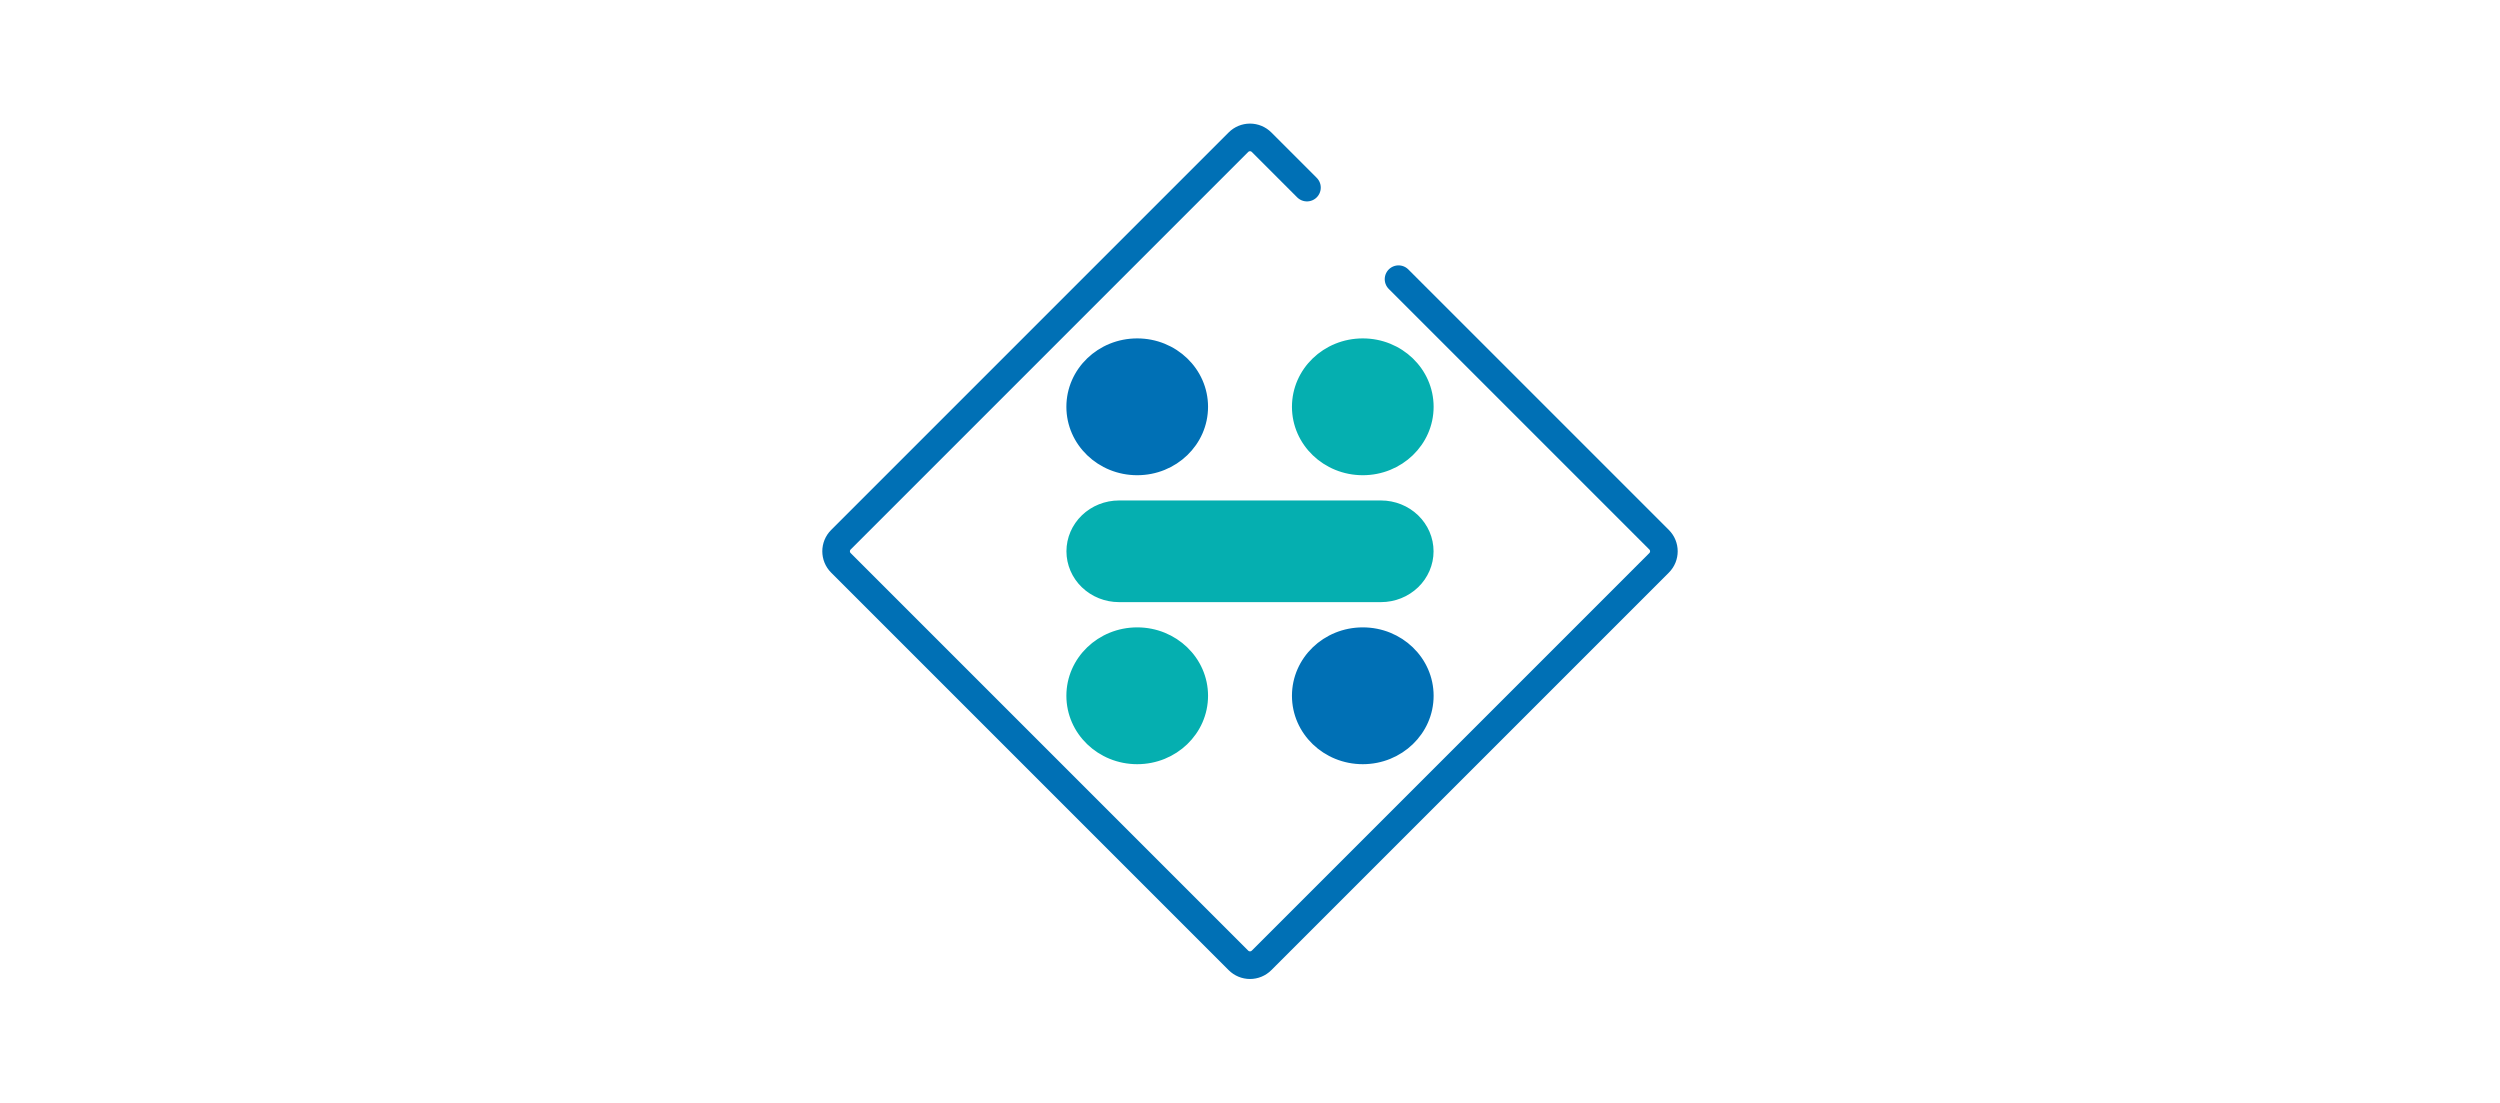 <?xml version="1.0" encoding="UTF-8" standalone="no"?>
<!DOCTYPE svg PUBLIC "-//W3C//DTD SVG 1.1//EN" "http://www.w3.org/Graphics/SVG/1.1/DTD/svg11.dtd">
<svg width="100%" height="100%" viewBox="0 0 2086 920" version="1.1" xmlns="http://www.w3.org/2000/svg" xmlnsXlink="http://www.w3.org/1999/xlink" xmlSpace="preserve" xmlnsSerif="http://www.serif.com/" style="fill-rule:evenodd;clip-rule:evenodd;stroke-linecap:round;stroke-linejoin:round;stroke-miterlimit:1.5;">
    <g transform="matrix(1,0,0,1,537.501,-50.485)">
        <g>
            <path d="M553.021,207.016C553.021,207.016 529.028,183.023 515.139,169.134C512.582,166.577 509.114,165.141 505.499,165.141C501.883,165.141 498.415,166.577 495.859,169.134C445.639,219.354 214.367,450.625 164.147,500.845C158.823,506.169 158.823,514.801 164.147,520.125C214.367,570.345 445.638,801.616 495.858,851.836C498.415,854.393 501.883,855.829 505.498,855.829C509.114,855.829 512.582,854.393 515.138,851.836C565.358,801.616 796.63,570.345 846.85,520.125C852.174,514.801 852.174,506.169 846.85,500.845C803.585,457.58 629.44,283.435 629.44,283.435" style="fill:rgb(0,112,181);fill-opacity:0;stroke:rgb(0,112,181);stroke-width:23.05px;"/>
            <ellipse cx="411.389" cy="389.926" rx="54.873" ry="52.851" style="fill:rgb(0,112,181);stroke:rgb(0,112,181);stroke-width:8.46px;"/>
            <ellipse cx="599.608" cy="389.926" rx="54.873" ry="52.851" style="fill:rgb(5,175,176);stroke:rgb(5,175,176);stroke-width:8.46px;"/>
            <ellipse cx="411.389" cy="631.044" rx="54.873" ry="52.851" style="fill:rgb(5,175,176);stroke:rgb(5,175,176);stroke-width:8.46px;"/>
            <ellipse cx="599.608" cy="631.044" rx="54.873" ry="52.851" style="fill:rgb(0,112,181);stroke:rgb(0,112,181);stroke-width:8.46px;"/>
            <path d="M654.48,510.485C654.48,500.346 650.298,490.622 642.855,483.452C635.41,476.282 625.314,472.254 614.787,472.254L396.209,472.254C385.682,472.254 375.586,476.282 368.142,483.452C360.697,490.622 356.515,500.346 356.515,510.485L356.515,510.486C356.515,520.625 360.697,530.349 368.142,537.519C375.586,544.689 385.682,548.716 396.209,548.716L614.787,548.716C625.314,548.716 635.41,544.689 642.855,537.519C650.298,530.349 654.48,520.625 654.48,510.486L654.48,510.485Z" style="fill:rgb(5,175,176);stroke:rgb(5,175,176);stroke-width:8.36px;"/>
        </g>
    </g>
</svg>
